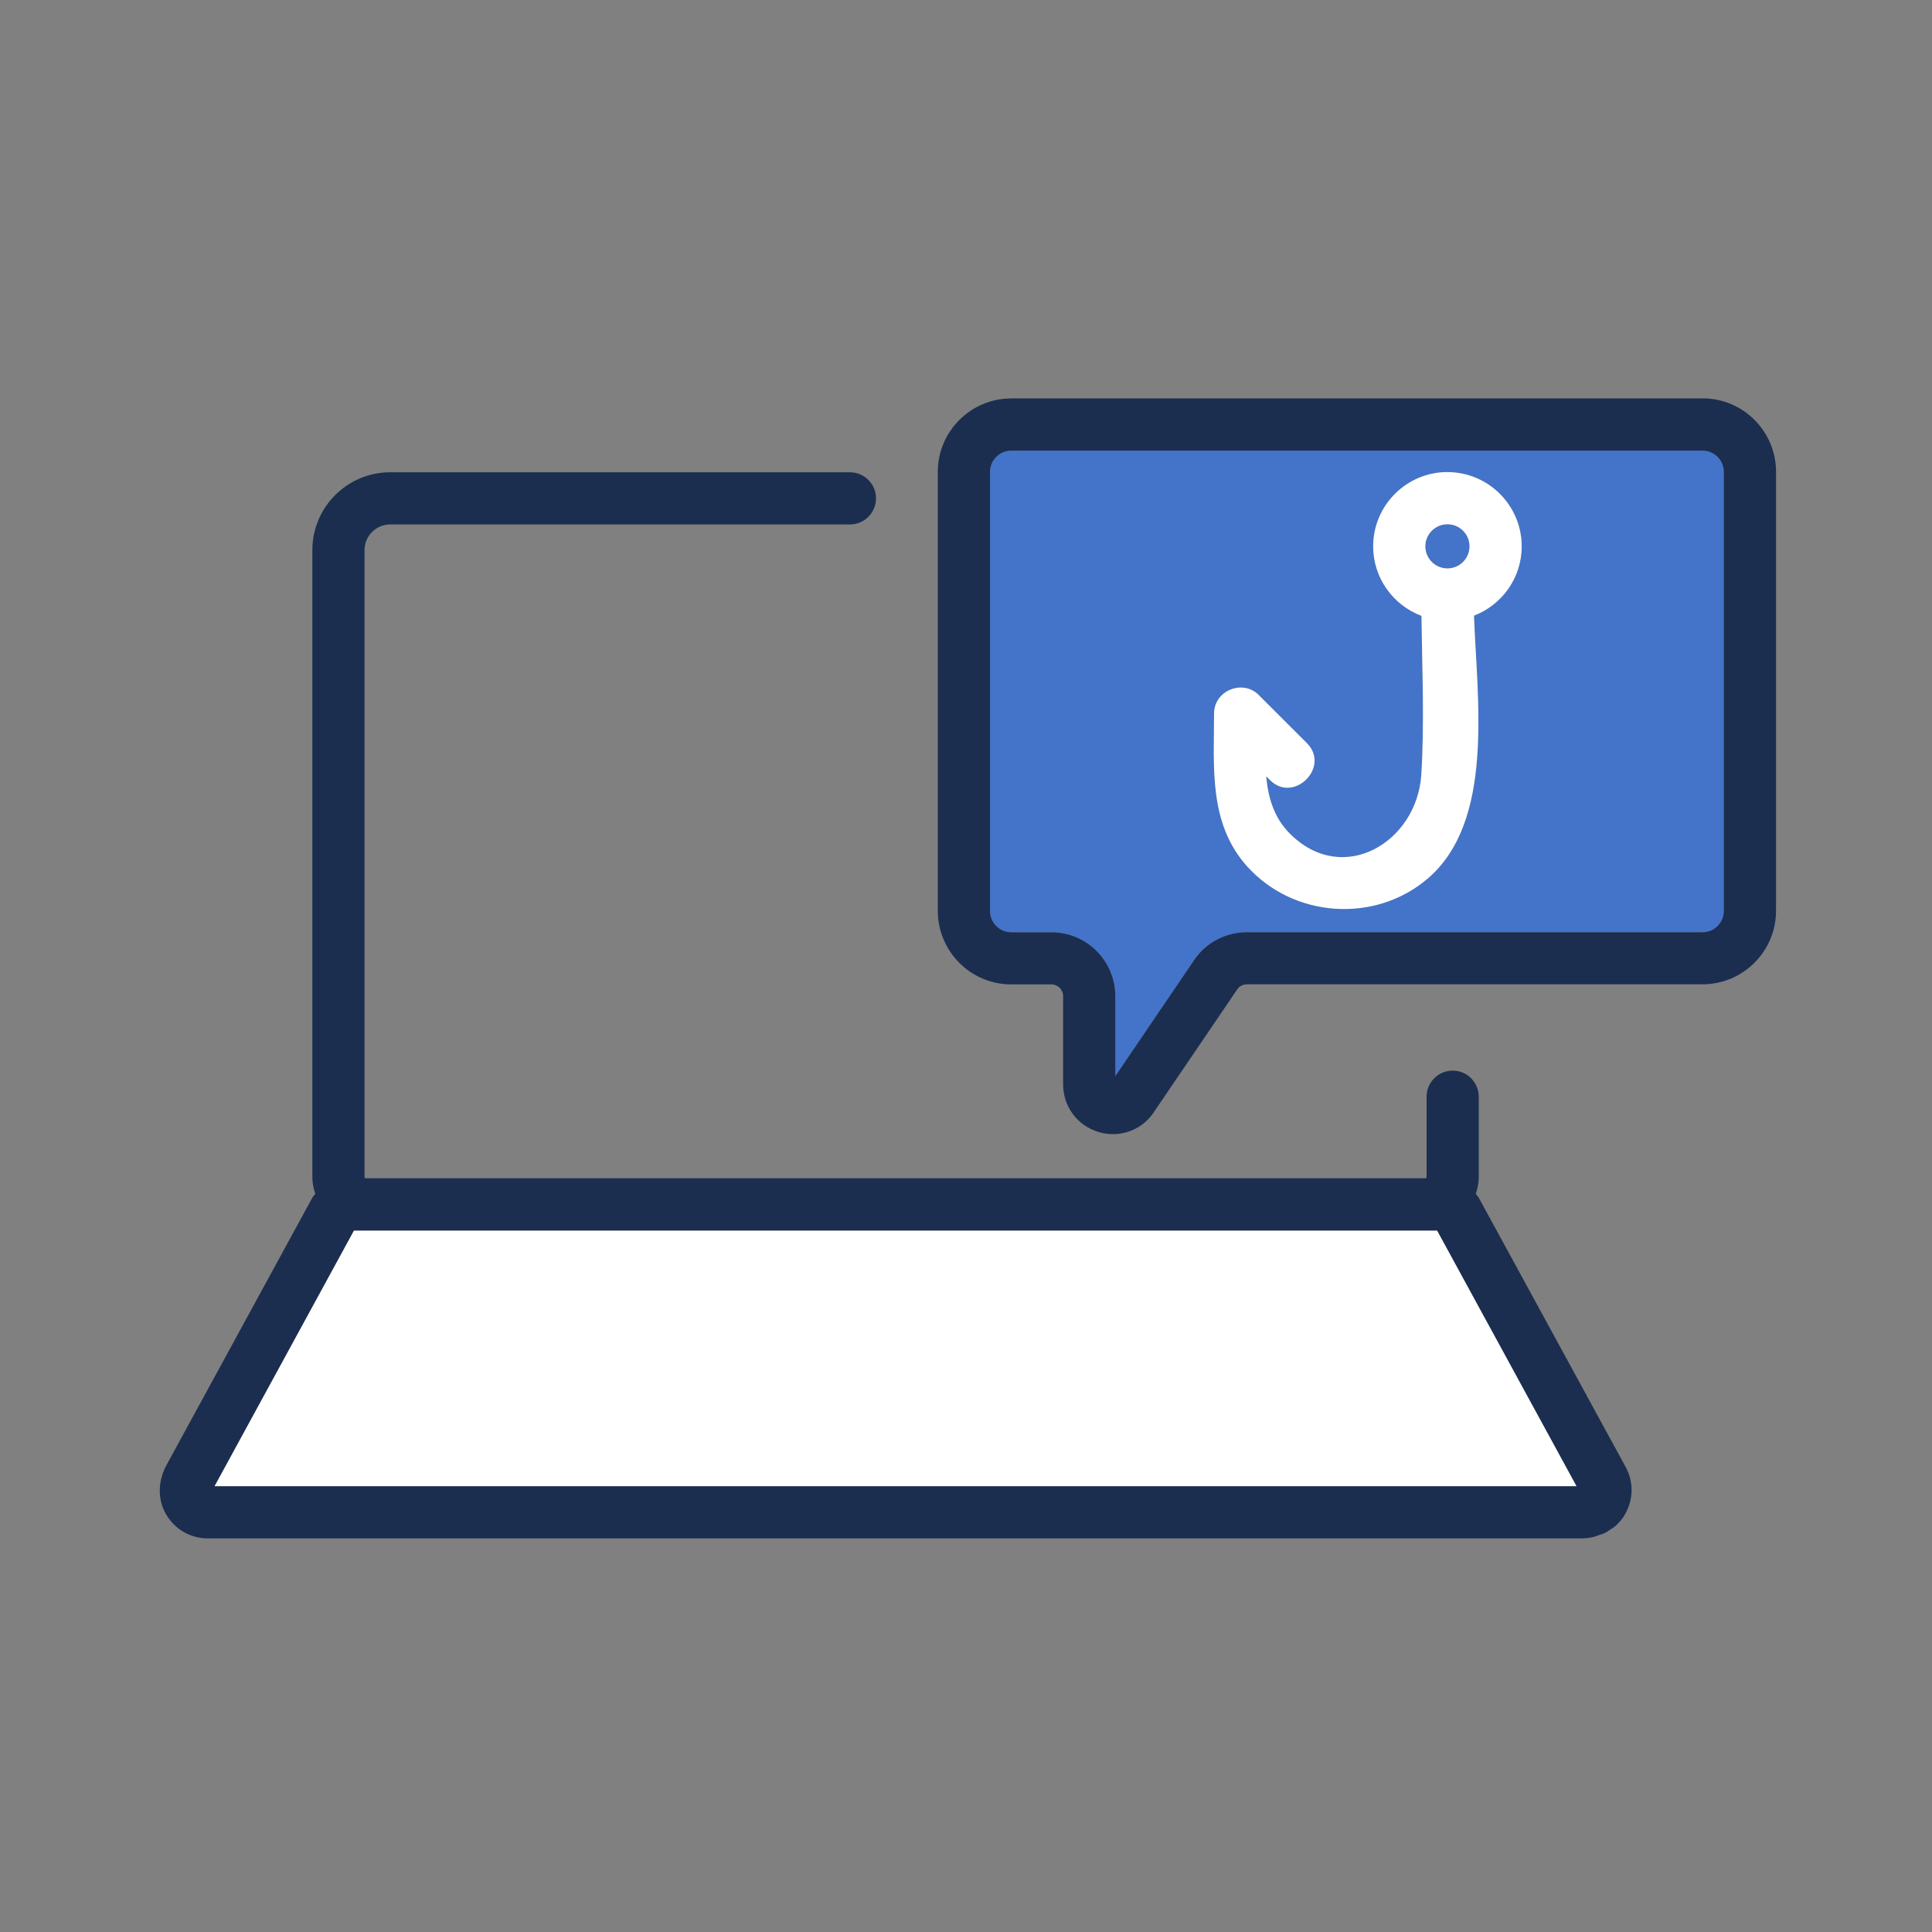 <svg width="80" height="80" viewBox="0 0 80 80" fill="none" xmlns="http://www.w3.org/2000/svg">
<rect x="0" y="0" width="80" height="80" fill="#808080" stroke="none"/>
<path d="M59.024 50.952H15.14H14.654L8.878 61.544H65.288L59.51 50.952H59.024Z" fill="white"/>
<path d="M67.16 62.898C67.16 62.898 67.16 62.898 67.162 62.896C67.162 62.896 67.158 62.9 67.156 62.902C67.156 62.902 67.158 62.9 67.16 62.898Z" fill="#1B2E50"/>
<path d="M67.182 62.87C67.182 62.87 67.168 62.886 67.162 62.894C67.162 62.894 67.162 62.894 67.16 62.896C67.168 62.886 67.176 62.878 67.182 62.868V62.87Z" fill="#1B2E50"/>
<path d="M67.028 63.058C67.074 63.008 67.118 62.954 67.16 62.898C67.16 62.898 67.158 62.9 67.156 62.902C67.116 62.956 67.074 63.01 67.028 63.058Z" fill="#1B2E50"/>
<path d="M59.936 21.707C59.43 21.707 59.02 22.117 59.02 22.621C59.02 23.125 59.43 23.535 59.936 23.535C60.442 23.535 60.85 23.125 60.85 22.621C60.85 22.117 60.44 21.707 59.936 21.707Z" fill="#4374C9"/>
<path d="M70.5 18.658H41.874C41.388 18.658 40.994 19.054 40.994 19.54V37.714C40.994 38.204 41.388 38.602 41.874 38.602H43.538C44.996 38.602 46.182 39.788 46.182 41.246V44.56L49.442 39.76C49.922 39.038 50.744 38.6 51.632 38.6H70.5C70.986 38.6 71.38 38.202 71.38 37.712V19.538C71.38 19.052 70.986 18.656 70.5 18.656V18.658ZM61.034 25.49C61.166 29.012 61.892 34.01 59.114 36.38C56.93 38.244 53.56 38.006 51.642 35.872C50.036 34.086 50.272 31.76 50.272 29.536C50.272 28.6 51.454 28.11 52.116 28.772C52.782 29.438 53.45 30.104 54.116 30.77C55.1 31.756 53.572 33.282 52.588 32.298C52.536 32.246 52.482 32.192 52.43 32.14C52.508 33.022 52.75 33.856 53.414 34.52C55.616 36.722 58.68 34.86 58.854 32.07C58.99 29.896 58.886 27.684 58.86 25.498C57.694 25.06 56.86 23.938 56.86 22.62C56.86 20.924 58.24 19.544 59.936 19.544C61.632 19.544 63.01 20.924 63.01 22.62C63.01 23.928 62.188 25.044 61.034 25.488V25.49Z" fill="#4374C9"/>
<path d="M59.936 19.547C58.24 19.547 56.86 20.927 56.86 22.623C56.86 23.941 57.694 25.063 58.86 25.501C58.886 27.687 58.988 29.901 58.854 32.073C58.68 34.865 55.616 36.725 53.414 34.523C52.75 33.859 52.508 33.025 52.43 32.143C52.484 32.195 52.536 32.249 52.588 32.301C53.572 33.285 55.1 31.759 54.116 30.773C53.45 30.107 52.782 29.441 52.116 28.775C51.454 28.113 50.272 28.603 50.272 29.539C50.272 31.761 50.036 34.087 51.642 35.875C53.56 38.009 56.93 38.245 59.114 36.383C61.892 34.013 61.166 29.015 61.034 25.493C62.188 25.049 63.01 23.933 63.01 22.625C63.01 20.929 61.63 19.549 59.936 19.549V19.547ZM59.936 23.537C59.43 23.537 59.02 23.127 59.02 22.623C59.02 22.119 59.43 21.709 59.936 21.709C60.442 21.709 60.85 22.119 60.85 22.623C60.85 23.127 60.44 23.537 59.936 23.537Z" fill="white"/>
<path d="M70.5 16.498H41.874C40.198 16.498 38.832 17.862 38.832 19.54V37.714C38.832 39.396 40.196 40.762 41.874 40.762H43.538C43.804 40.762 44.022 40.98 44.022 41.246V44.908C44.022 45.816 44.608 46.606 45.48 46.872C45.68 46.934 45.884 46.962 46.086 46.962C46.754 46.962 47.388 46.636 47.772 46.062L51.234 40.964C51.32 40.836 51.468 40.758 51.632 40.758H70.5C72.176 40.758 73.542 39.39 73.542 37.71V19.536C73.542 17.86 72.178 16.494 70.5 16.494V16.498ZM71.38 37.714C71.38 38.204 70.986 38.602 70.5 38.602H51.632C50.744 38.602 49.922 39.04 49.442 39.762L46.182 44.562V41.248C46.182 39.79 44.996 38.604 43.538 38.604H41.874C41.388 38.604 40.994 38.206 40.994 37.716V19.542C40.994 19.056 41.388 18.66 41.874 18.66H70.5C70.986 18.66 71.38 19.056 71.38 19.542V37.716V37.714Z" fill="#1B2E50"/>
<path d="M61.238 49.608C61.202 49.544 61.152 49.492 61.11 49.434C61.182 49.216 61.232 48.986 61.232 48.744V45.412C61.232 44.816 60.748 44.332 60.152 44.332C59.556 44.332 59.072 44.816 59.072 45.412V48.744C59.072 48.77 59.05 48.79 59.026 48.79H15.142C15.116 48.79 15.094 48.768 15.094 48.742V22.78C15.094 22.194 15.57 21.716 16.158 21.716H35.194C35.79 21.716 36.274 21.232 36.274 20.636C36.274 20.04 35.79 19.556 35.194 19.556H16.158C14.378 19.556 12.934 21 12.934 22.78V48.742C12.934 48.984 12.982 49.214 13.056 49.432C13.014 49.49 12.964 49.54 12.928 49.604L6.894 60.666C6.574 61.254 6.512 61.97 6.806 62.572C7.15 63.276 7.838 63.702 8.608 63.702H65.468C65.468 63.702 65.468 63.702 65.47 63.702C65.638 63.702 65.806 63.684 65.97 63.646C66.064 63.624 66.15 63.586 66.24 63.554C66.306 63.53 66.376 63.514 66.44 63.484C66.536 63.438 66.618 63.376 66.704 63.318C66.752 63.284 66.808 63.26 66.854 63.222C66.968 63.126 67.07 63.018 67.16 62.898C67.16 62.896 67.164 62.894 67.166 62.892C67.172 62.884 67.18 62.876 67.186 62.868C67.216 62.826 67.24 62.78 67.266 62.736C67.24 62.78 67.216 62.824 67.186 62.868C67.23 62.806 67.266 62.742 67.302 62.678C67.64 62.074 67.648 61.356 67.316 60.746L61.24 49.61L61.238 49.608ZM8.878 61.544L14.654 50.952H59.51L65.286 61.544H8.876H8.878ZM65.97 63.648C66.056 63.63 66.136 63.592 66.218 63.564C66.136 63.594 66.056 63.63 65.97 63.648Z" fill="#1B2E50"/>
</svg>
